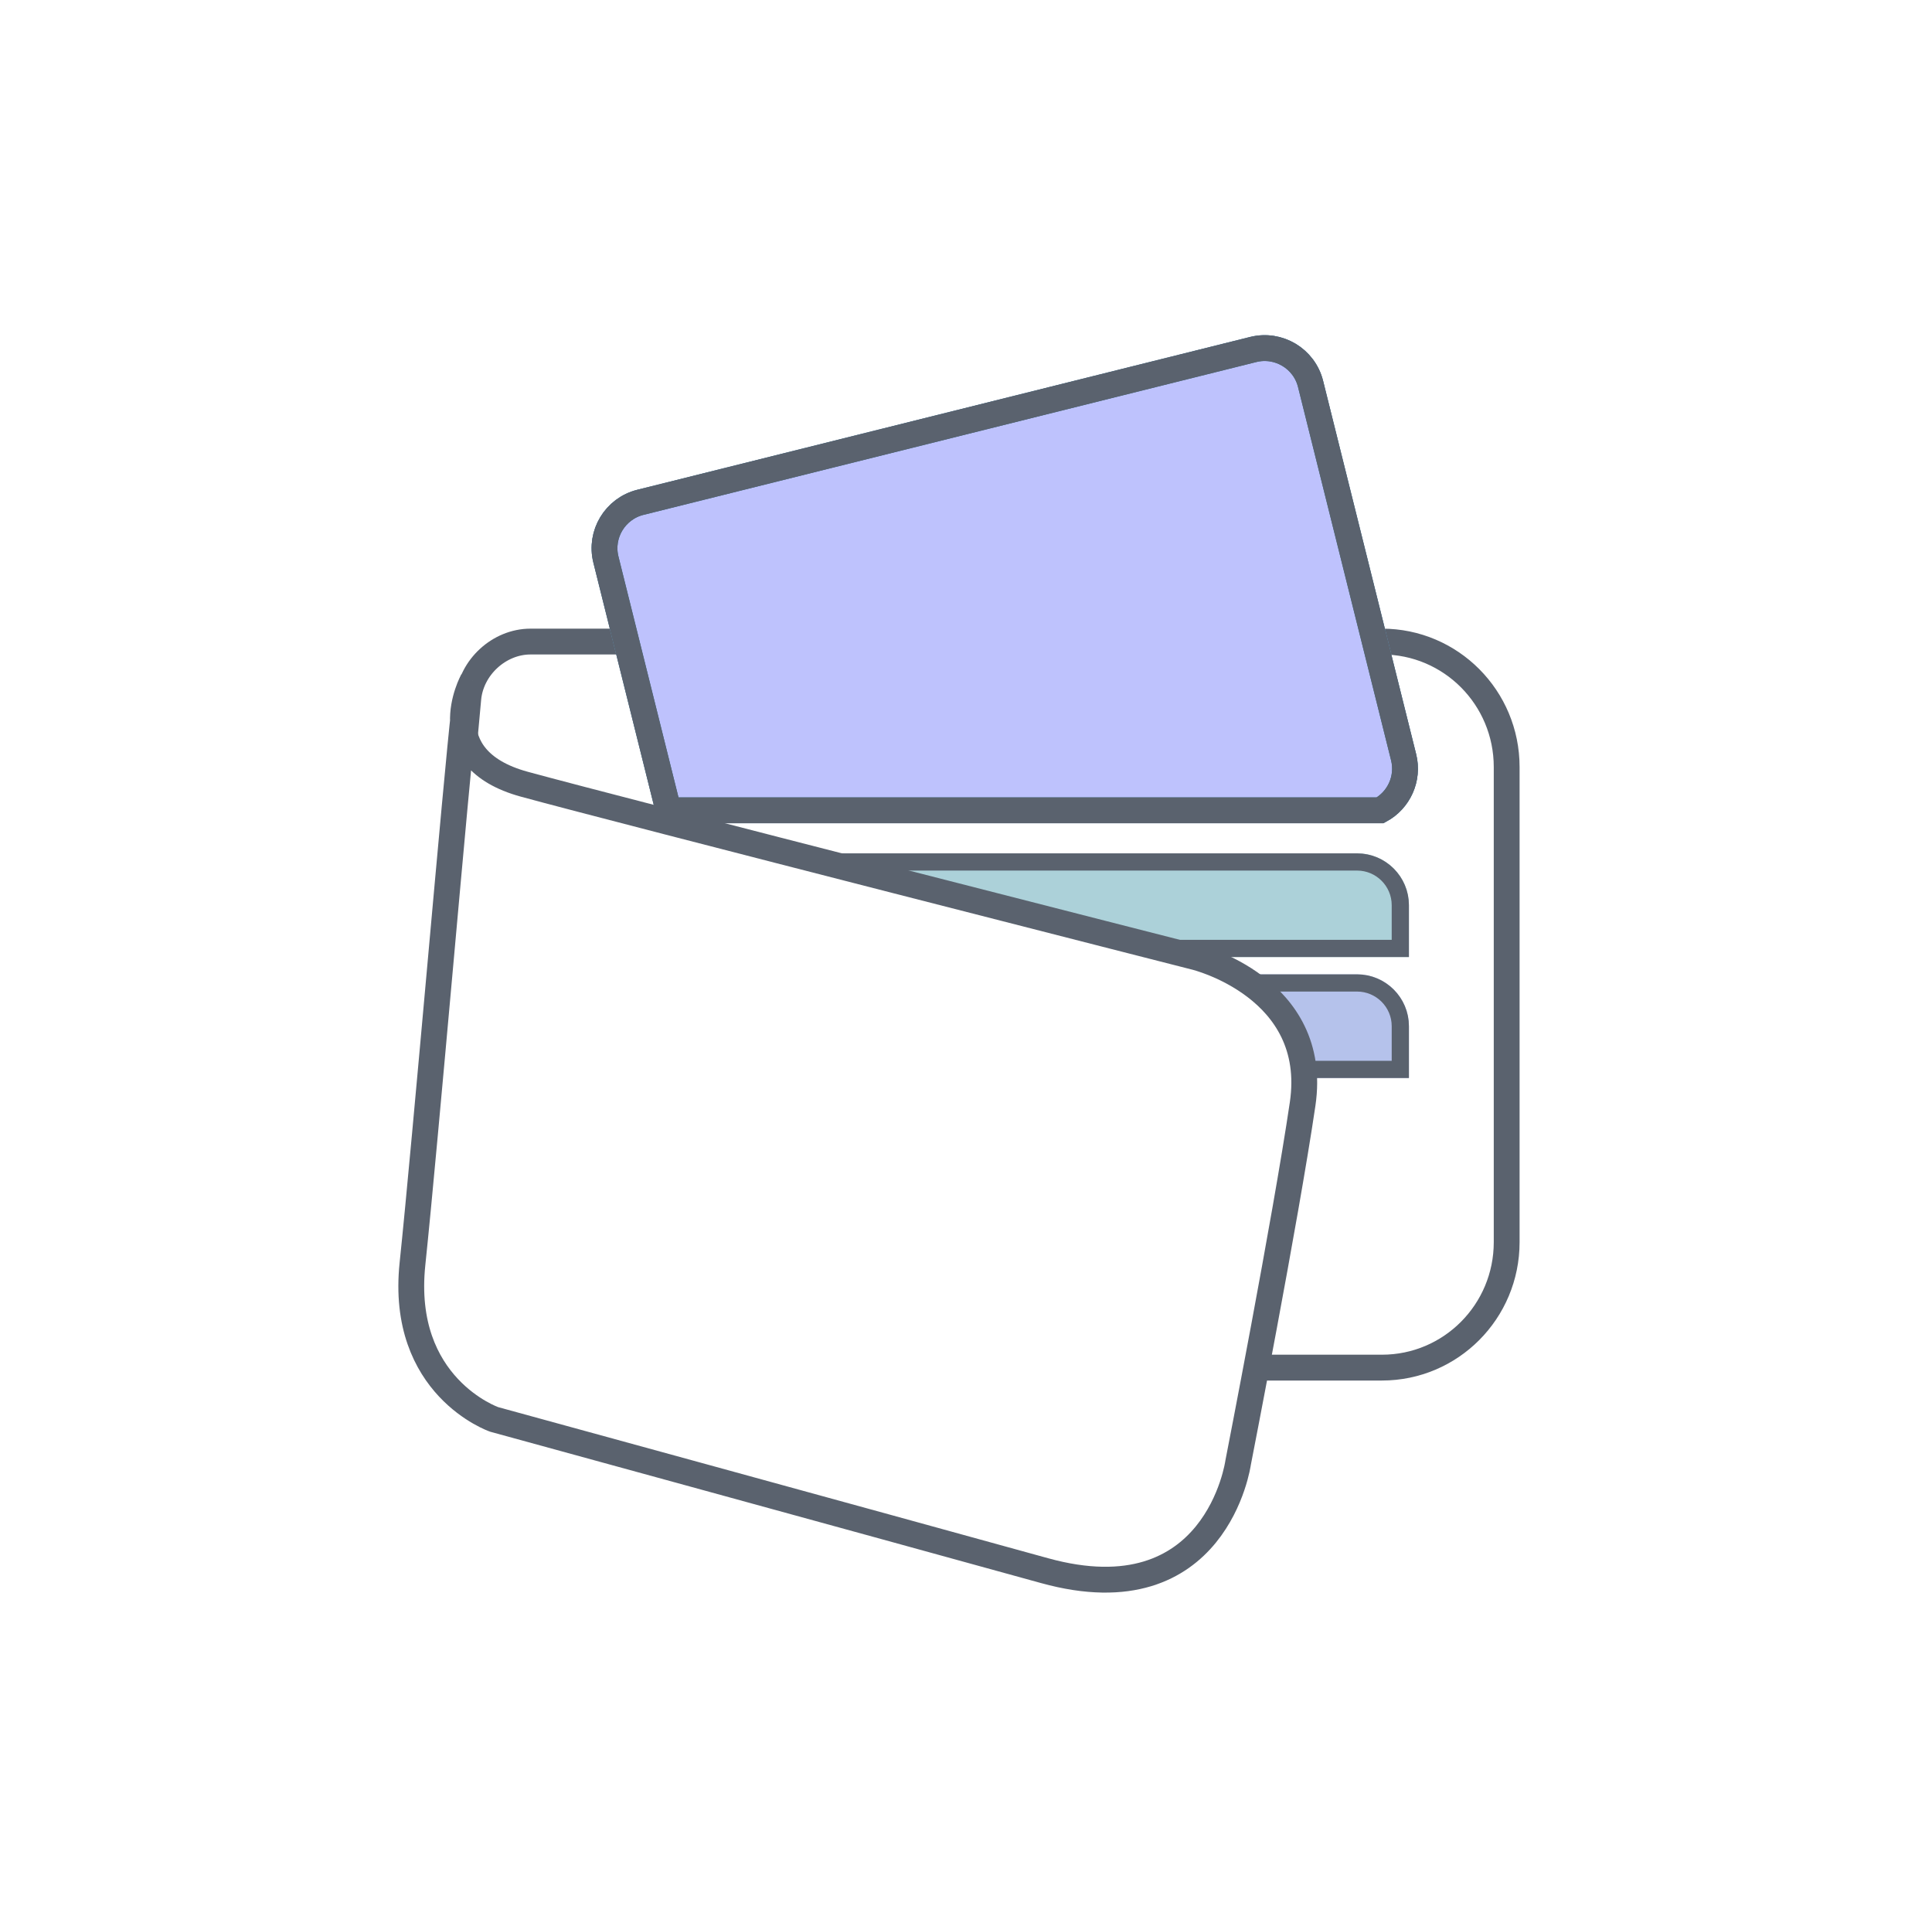 <?xml version="1.0" encoding="UTF-8"?>
<svg width="202px" height="200px" viewBox="0 0 202 200" version="1.1" xmlns="http://www.w3.org/2000/svg" xmlns:xlink="http://www.w3.org/1999/xlink">
    <!-- Generator: Sketch 47.1 (45422) - http://www.bohemiancoding.com/sketch -->
    <title>Group 4</title>
    <desc>Created with Sketch.</desc>
    <defs>
        <path d="M3.597,49.054 C4.192,42.556 4.616,37.917 4.616,37.917 C4.98,33.941 8.496,30.717 12.468,30.717 L101.491,30.717 C109.438,30.717 115.88,37.183 115.88,45.179 L115.88,94.855 C115.88,102.842 109.444,109.317 101.488,109.317 L88.286,109.317" id="path-1"></path>
        <path d="M101.618,51.058 C104.297,49.81 105.806,46.805 105.065,43.834 L95.335,4.806 C94.495,1.439 91.075,-0.615 87.698,0.227 L23.635,16.2 C20.258,17.042 18.202,20.457 19.043,23.828 L25.832,51.058 L101.618,51.058 Z" id="path-2"></path>
        <path d="M30.574,72.276 C30.574,69.282 33.006,66.855 35.996,66.855 L98.888,66.855 C101.883,66.855 104.31,69.288 104.31,72.276 L104.31,77.697 L30.574,77.697 L30.574,72.276 Z" id="path-3"></path>
        <path d="M30.574,59.628 C30.574,56.634 33.006,54.207 35.996,54.207 L98.888,54.207 C101.883,54.207 104.31,56.64 104.31,59.628 L104.31,65.048 L30.574,65.048 L30.574,59.628 Z" id="path-4"></path>
    </defs>
    <g id="Page-1" stroke="none" stroke-width="1" fill="none" fill-rule="evenodd">
        <g id="Desktop" transform="translate(-427, -834)">
            <g id="Group-4" transform="translate(427, 834)">
                <rect id="Rectangle-5" fill="#FFFFFF" x="0" y="0" width="202" height="200"></rect>
                <g id="Group" transform="translate(43, 35)">
                    <g id="Rectangle-537">
                        <use fill="#FFFFFF" fill-rule="evenodd" xlink:href="#path-1"></use>
                        <path stroke="#5A626E" stroke-width="2.7" d="M5.012,48.404 L88.717,107.967 L101.488,107.967 C108.694,107.967 114.53,102.101 114.53,94.855 L114.53,45.179 C114.53,37.93 108.694,32.067 101.491,32.067 L12.468,32.067 C9.195,32.067 6.261,34.757 5.961,38.04 L5.674,41.172 C5.396,44.211 5.369,44.504 5.053,47.955 L5.012,48.404 Z"></path>
                    </g>
                    <g id="Rectangle-535">
                        <use fill="#BEC2FD" fill-rule="evenodd" xlink:href="#path-2"></use>
                        <path stroke="#2F6F7E" stroke-width="2.7" d="M101.3,49.708 C103.268,48.651 104.307,46.372 103.755,44.161 L94.025,5.133 C93.365,2.488 90.677,0.875 88.025,1.537 L23.962,17.51 C21.308,18.171 19.692,20.854 20.352,23.501 L26.886,49.708 L101.3,49.708 Z"></path>
                    </g>
                    <path d="M101.3,49.708 C103.268,48.651 104.307,46.372 103.755,44.161 L94.025,5.133 C93.365,2.488 90.677,0.875 88.025,1.537 L23.962,17.51 C21.308,18.171 19.692,20.854 20.352,23.501 L26.886,49.708 L101.3,49.708 Z" id="Rectangle-535" stroke="#5A626E" stroke-width="2.7"></path>
                    <g id="Rectangle-538">
                        <use fill="#B5C2EB" fill-rule="evenodd" xlink:href="#path-3"></use>
                        <path stroke="#5A626E" stroke-width="1.8" d="M31.474,76.797 L103.41,76.797 L103.41,72.276 C103.41,69.783 101.383,67.755 98.888,67.755 L35.996,67.755 C33.501,67.755 31.474,69.781 31.474,72.276 L31.474,76.797 Z"></path>
                    </g>
                    <g id="Rectangle-538">
                        <use fill="#ACD1D9" fill-rule="evenodd" xlink:href="#path-4"></use>
                        <path stroke="#5A626E" stroke-width="1.8" d="M31.474,64.148 L103.41,64.148 L103.41,59.628 C103.41,57.135 101.383,55.107 98.888,55.107 L35.996,55.107 C33.501,55.107 31.474,57.133 31.474,59.628 L31.474,64.148 Z"></path>
                    </g>
                    <path d="M6.421,36.138 C6.421,36.138 1.925,44.269 11.816,46.979 C21.708,49.69 81.956,65.048 81.956,65.048 C81.956,65.048 94.995,68.21 93.196,80.407 C91.398,92.603 86.452,117.9 86.452,117.9 C86.452,117.9 84.204,134.162 66.219,129.193 C48.235,124.224 8.669,113.383 8.669,113.383 C8.669,113.383 -1.222,109.974 0.126,97.121 C1.475,84.267 4.723,46.121 5.522,39.3" id="Path-1030" stroke="#5A626E" stroke-width="2.7" fill="#FFFFFF"></path>
                </g>
            </g>
        </g>
    </g>
</svg>